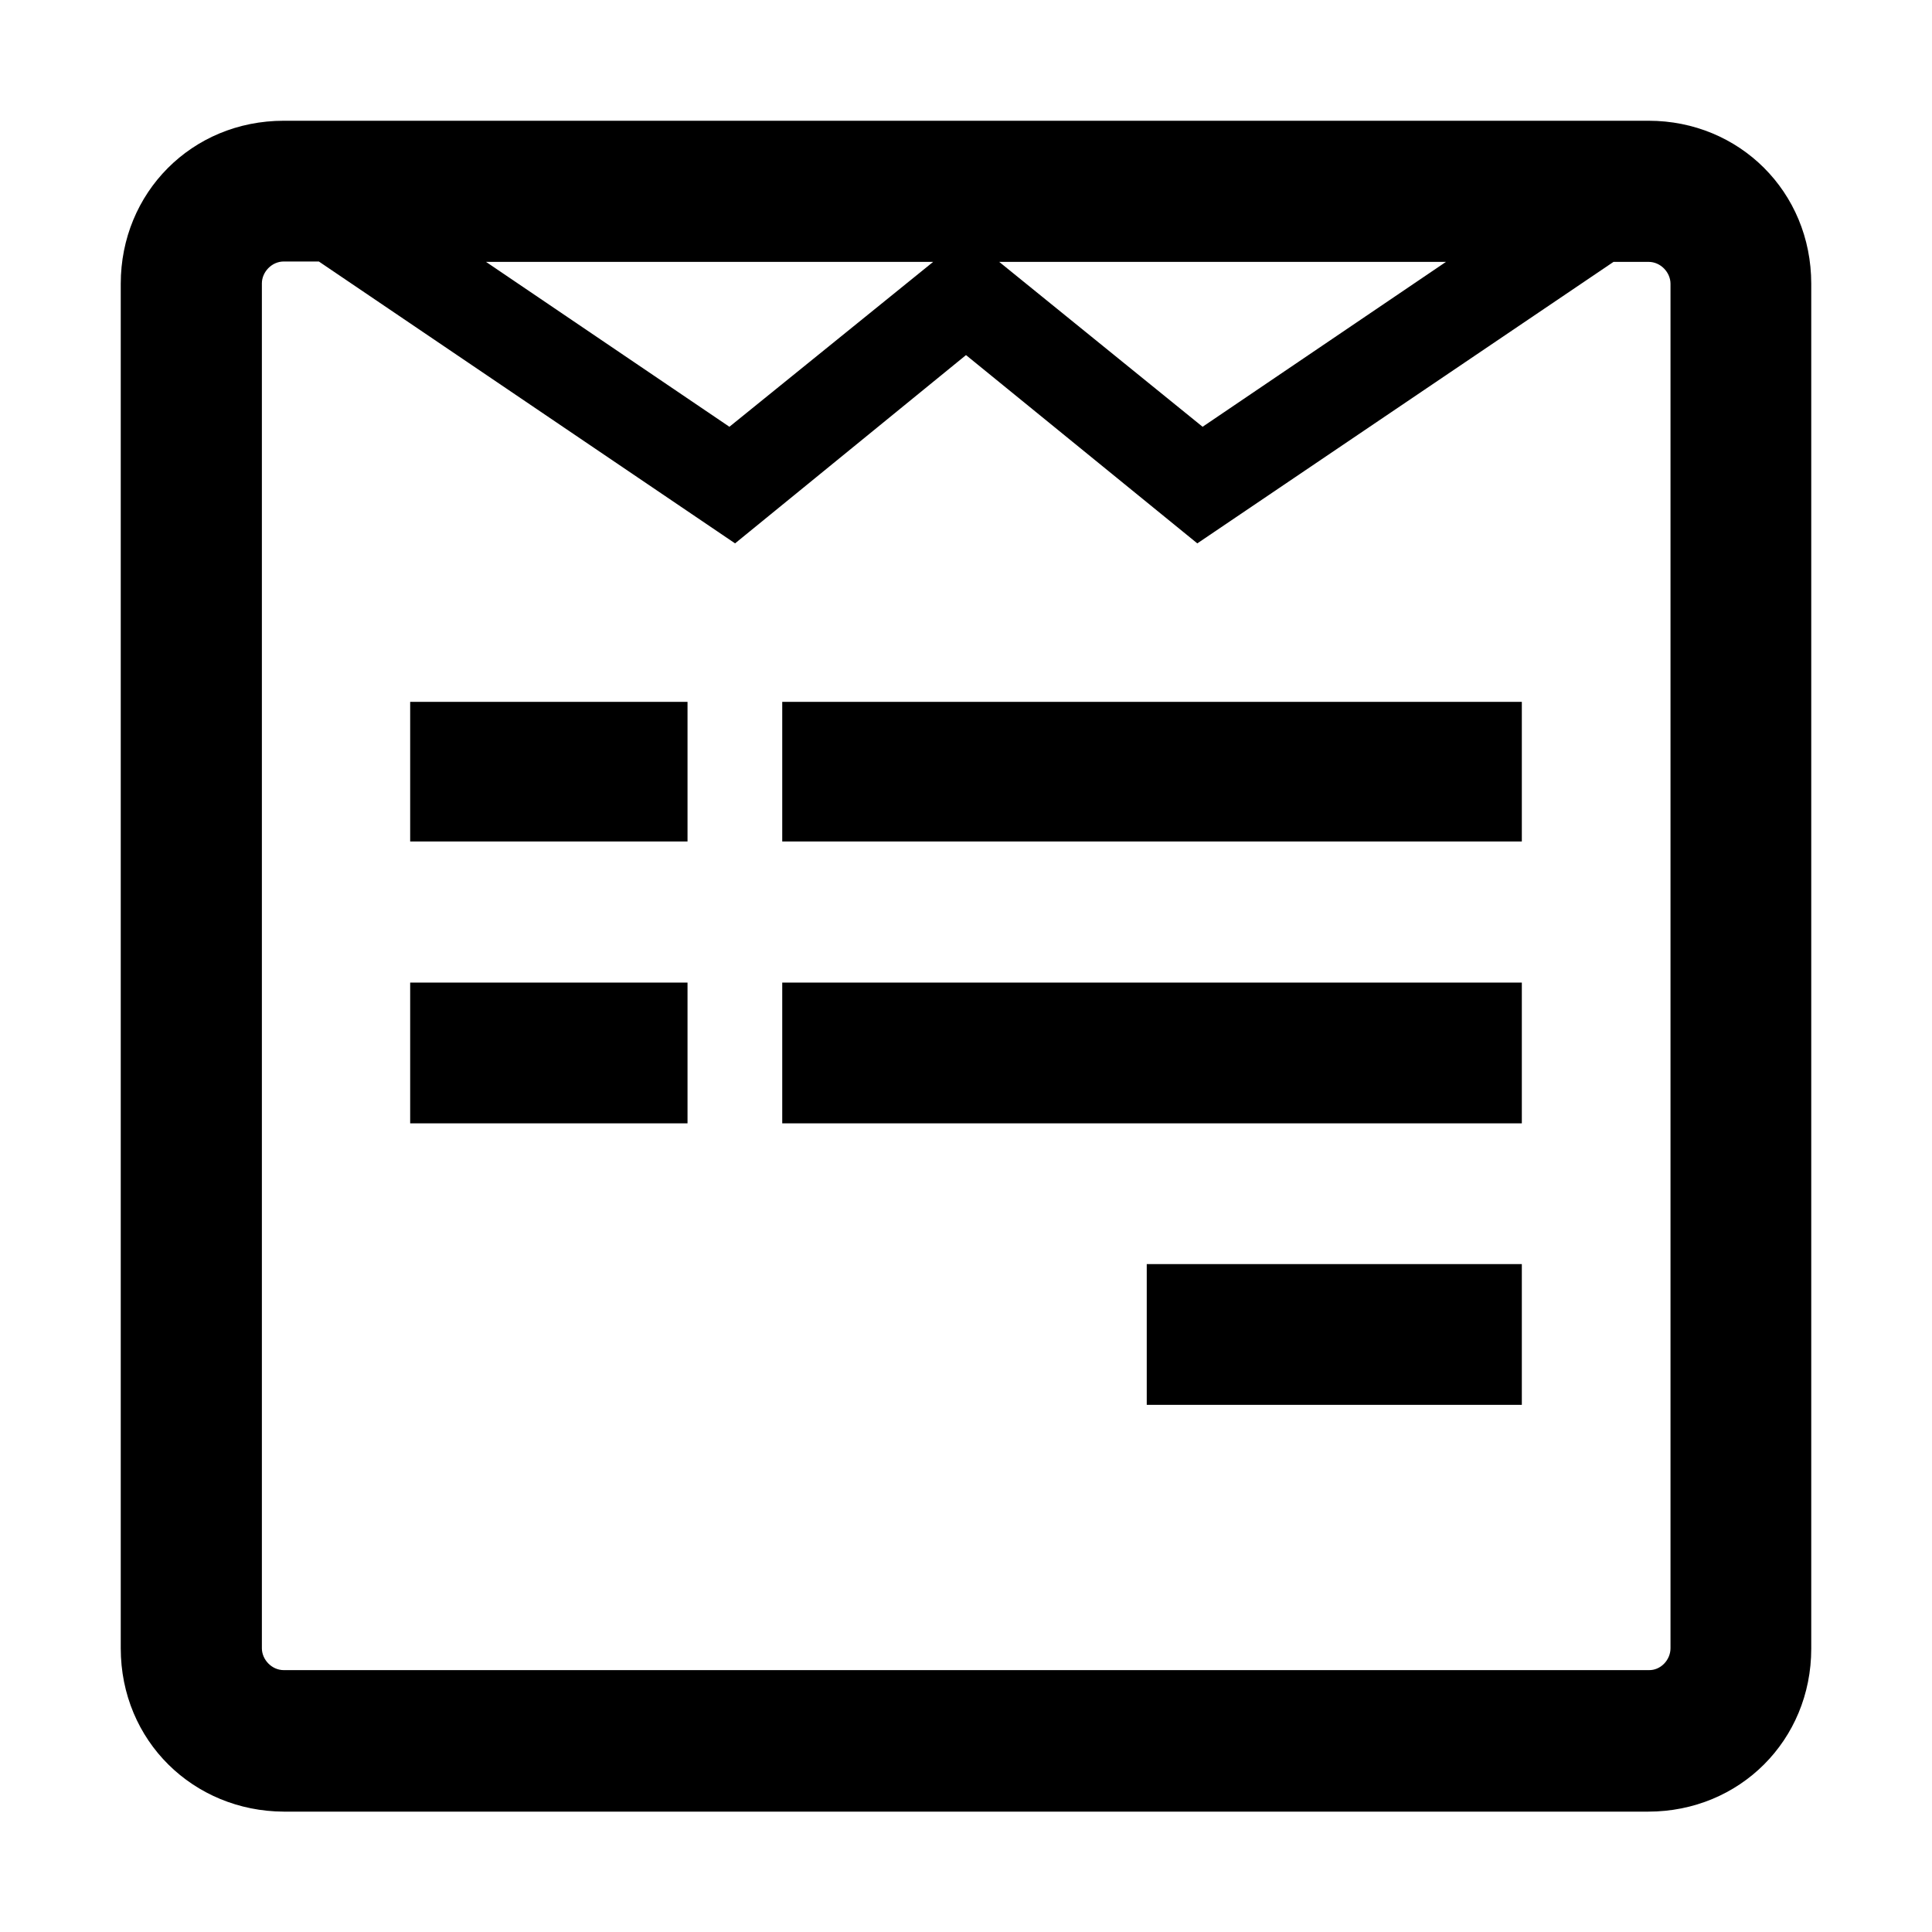 <svg height="16" viewBox="0 0 448 512" width="16" xmlns="http://www.w3.org/2000/svg"><path d="m448 75.2v361.7c0 24.3-19 43.2-43.2 43.2h-361.6c-23.9-.1-43.2-18.7-43.2-43.3v-361.6c0-24.1 18.8-43.2 43.2-43.2h361.7c24 0 43.1 18.8 43.1 43.2zm-37.3 361.6v-361.6c0-3-2.6-5.8-5.8-5.8h-9.3l-110.3 74.6-61.3-49.9-61.2 49.9-110.3-74.7h-9.3c-3.2 0-5.8 2.8-5.8 5.8v361.7c0 3 2.6 5.8 5.8 5.8h361.7c3.2.1 5.8-2.7 5.8-5.8zm-260.5-250.8v37h-73.5v-37zm0 74.4v37.3h-73.5v-37.3zm11.1-147.3 54-43.7h-118.5zm210 72.9v37h-196v-37zm0 74.4v37.3h-196v-37.3zm-84.6-147.3 64.5-43.7h-118.4zm84.6 221.9v37.3h-99.4v-37.3z"/></svg>